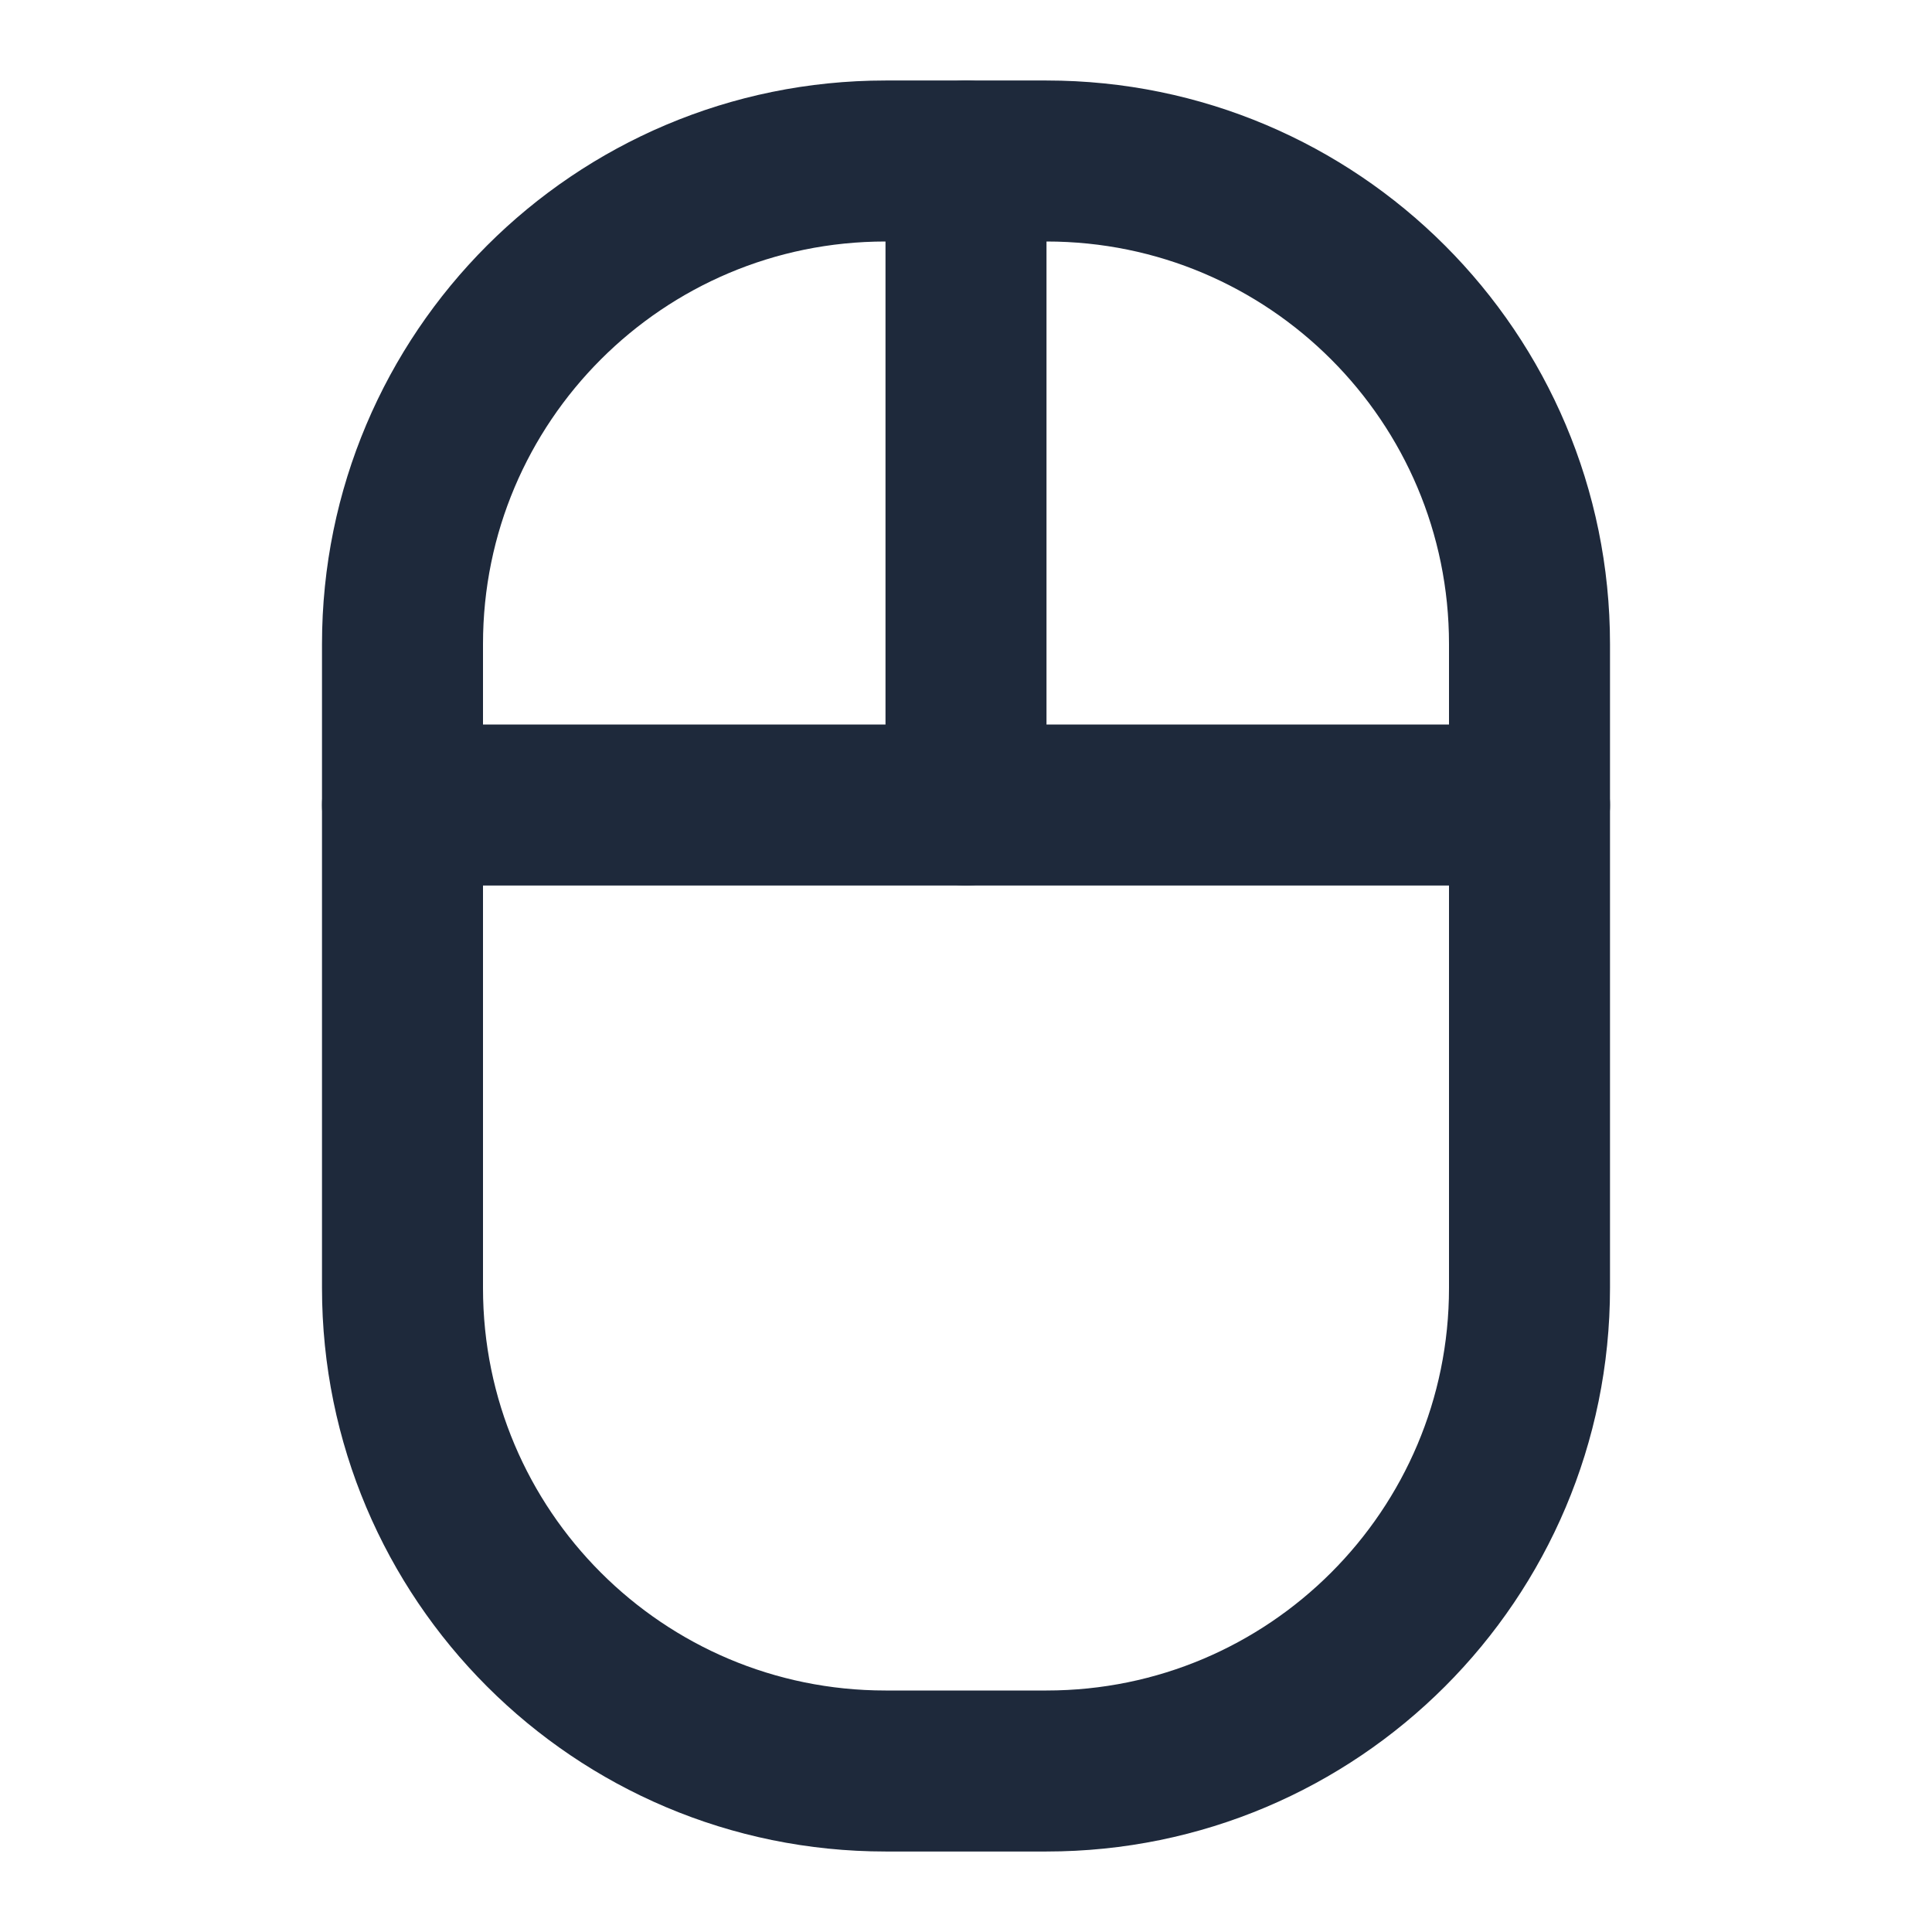 <svg width="24" height="24" viewBox="0 0 24 24" fill="none" xmlns="http://www.w3.org/2000/svg">
<path d="M11 2C7.686 2 5 4.686 5 8V16C5 19.314 7.686 22 11 22H13C16.314 22 19 19.314 19 16V8C19 4.686 16.314 2 13 2H11Z" stroke="#1E293B" stroke-width="2" stroke-linecap="round" stroke-linejoin="round"/>
<path d="M12 2V10" stroke="#1E293B" stroke-width="2" stroke-linecap="round" stroke-linejoin="round"/>
<path d="M5 10H19" stroke="#1E293B" stroke-width="2" stroke-linecap="round" stroke-linejoin="round"/>
</svg>
